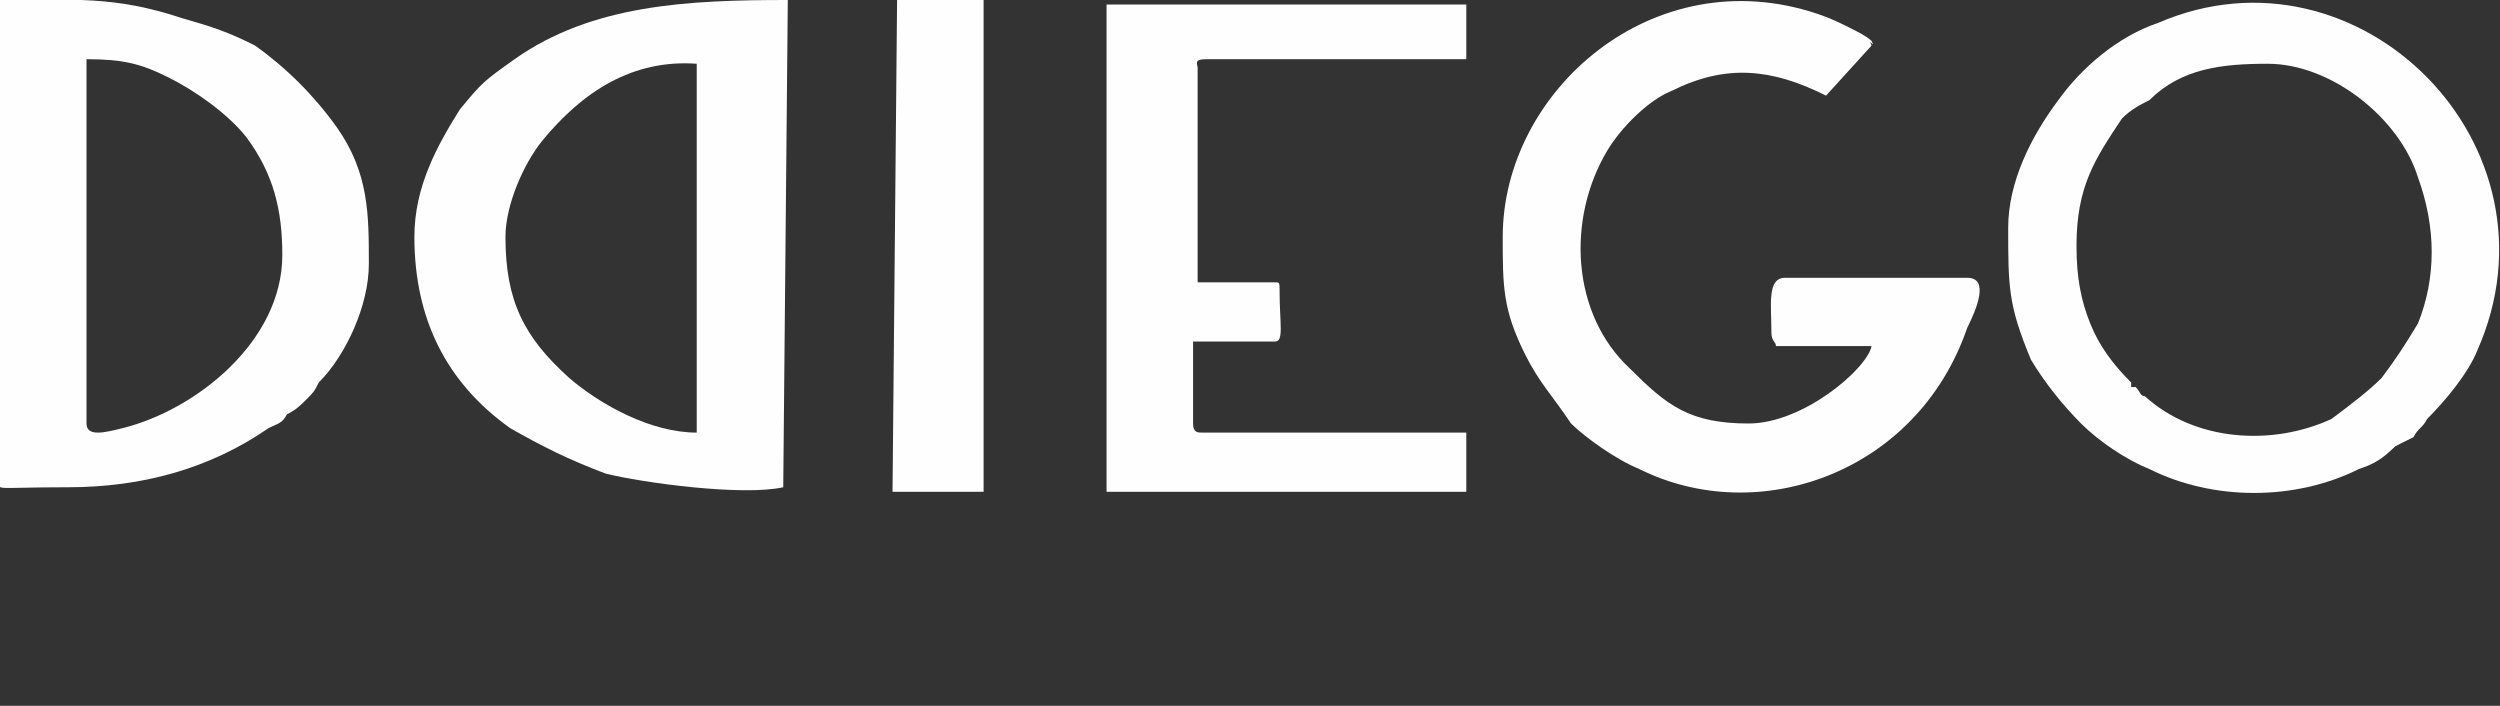 <?xml version="1.0" encoding="UTF-8"?>
<!DOCTYPE svg PUBLIC "-//W3C//DTD SVG 1.1//EN" "http://www.w3.org/Graphics/SVG/1.1/DTD/svg11.dtd">
<!-- Creator: CorelDRAW X8 -->
<svg xmlns="http://www.w3.org/2000/svg" xml:space="preserve" width="549px" height="155px" version="1.1" style="shape-rendering:geometricPrecision; text-rendering:geometricPrecision; image-rendering:optimizeQuality; fill-rule:evenodd; clip-rule:evenodd"
viewBox="0 0 549 155"
 xmlns:xlink="http://www.w3.org/1999/xlink">
 <rect x="0" y="0" width="549" height="155" fill="#333333" stroke="none"/>
 <defs>
  <style type="text/css">
   <![CDATA[
    .str0 {stroke:#FEFEFE;stroke-width:0.269}
    .fil0 {fill:#FEFEFE}
   ]]>
  </style>
 </defs>
 <g id="Capa_x0020_1">
  <g id="_718043632">
   <g>
    <path class="fil0" d="M441 50c0,13 0,17 5,29 3,5 7,10 11,14 4,4 10,8 15,10 14,7 32,7 46,0 3,-1 5,-2 8,-5 2,-1 2,-1 4,-2 1,-2 2,-2 3,-4 4,-4 9,-10 11,-15 20,-45 -26,-91 -70,-72 -9,3 -17,10 -22,17 -6,8 -11,18 -11,28zm15 4c0,7 1,12 3,17 2,5 5,9 9,13 0,0 0,1 0,1 1,0 1,0 1,0 1,1 1,2 2,2 11,10 28,11 41,5 4,-3 8,-6 11,-9 3,-4 5,-7 8,-12 4,-10 4,-21 0,-32 -4,-13 -19,-25 -33,-25 -10,0 -19,1 -26,8 -2,1 -4,2 -6,4 -6,9 -10,15 -10,28z"/>
    <path class="fil0" d="M91 52c0,18 7,32 21,42 7,4 13,7 21,10 8,2 30,5 39,3l1 -107c-22,0 -43,1 -60,13 -7,5 -7,5 -12,11 -5,8 -10,17 -10,28zm20 0c0,14 4,22 14,31 7,6 18,12 28,12l0 -81c-14,-1 -25,6 -34,17 -4,5 -8,14 -8,21z"/>
    <path class="fil0" d="M0 105c0,3 -3,2 15,2 16,0 31,-4 44,-13 2,-1 3,-1 4,-3 2,-1 3,-2 4,-3 2,-2 2,-2 3,-4 6,-6 11,-17 11,-26 0,-11 0,-20 -7,-30 -5,-7 -11,-13 -18,-18 -6,-3 -9,-4 -16,-6 -15,-5 -24,-4 -40,-4l0 105zm19 -12c0,3 4,2 8,1 16,-4 35,-19 35,-38 0,-10 -2,-18 -8,-26 -4,-5 -11,-10 -17,-13 -6,-3 -10,-4 -18,-4l0 80z"/>
    <path class="fil0" d="M330 52c0,11 0,16 5,26 3,6 6,9 10,15 3,3 10,8 15,10 26,13 61,1 72,-31 2,-4 5,-11 0,-11l-40 0c-4,0 -3,6 -3,12 0,2 1,2 1,3l21 0c-1,5 -15,17 -27,17 -13,0 -18,-4 -26,-12 -13,-12 -14,-33 -5,-48 3,-5 9,-11 14,-13 12,-6 22,-5 34,1l10 -11c-1,-2 1,1 0,-1 -1,-1 -3,-2 -5,-3 -2,-1 -4,-2 -7,-3 -36,-12 -69,17 -69,49z"/>
    <path class="fil0" d="M243 108l79 0 0 -13 -58 0c-1,0 -2,0 -2,-2l0 -18 18 0c2,0 1,-4 1,-11 0,-2 0,-2 -1,-2l-17 0 0 -47c0,-1 -1,-2 2,-2l57 0 0 -12 -79 0 0 107z"/>
    <polygon class="fil0" points="196,108 216,108 216,0 197,0 "/>
   </g>
  </g>
 </g>
</svg>
